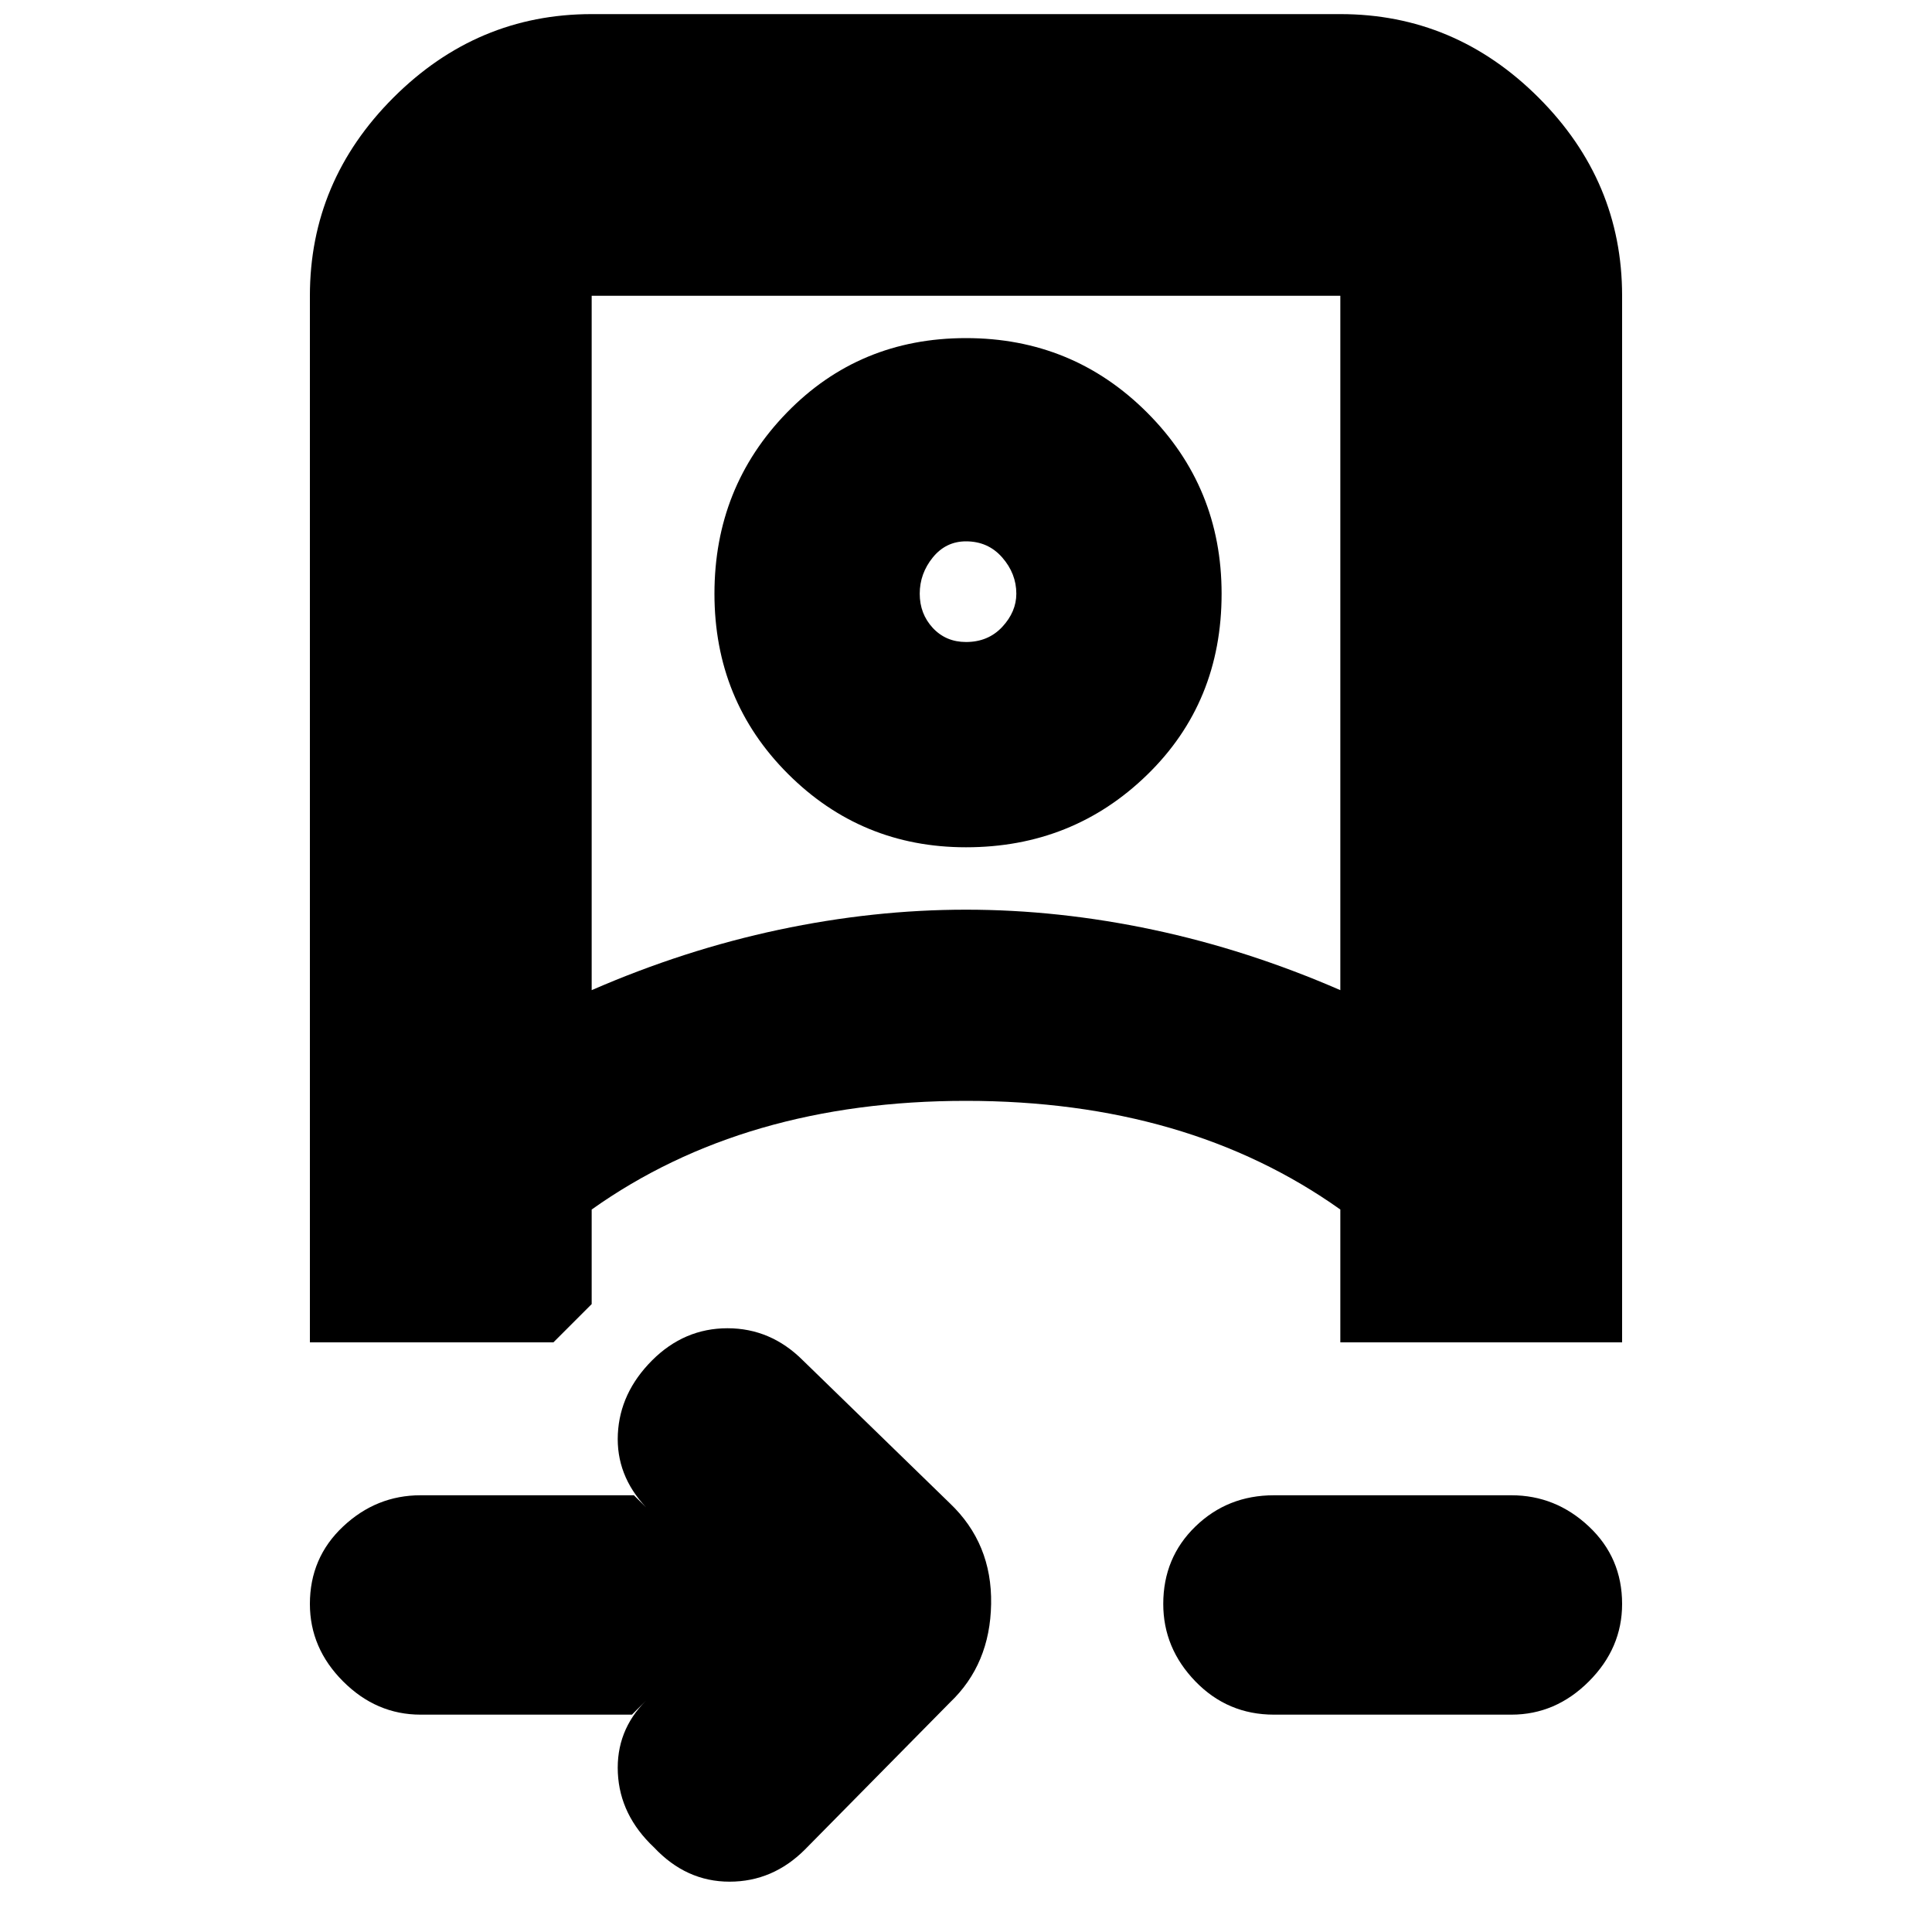 <svg xmlns="http://www.w3.org/2000/svg" height="20" width="20"><path d="M6.542 17.75H4.354q-.458 0-.802-.344-.344-.344-.344-.802 0-.479.344-.802.344-.323.802-.323h2.208l.126.125q-.313-.333-.292-.76.021-.427.354-.761.333-.333.781-.333t.781.333l1.521 1.479q.438.417.427 1.042-.01.625-.427 1.021l-1.5 1.521q-.333.333-.781.333t-.781-.354q-.354-.333-.375-.771-.021-.437.292-.75ZM3.208 3.062q0-1.187.865-2.052.865-.864 2.052-.864h7.75q1.187 0 2.052.864.865.865.865 2.052v10.834h-2.917v-1.375q-.792-.563-1.76-.844-.969-.281-2.115-.281-1.146 0-2.115.281-.968.281-1.76.844v.979l-.396.396H3.208Zm2.917 7.188q.958-.417 1.937-.625.98-.208 1.938-.208t1.938.208q.979.208 1.937.625V3.062h-7.75Zm9.521 7.5h-2.458q-.48 0-.813-.344-.333-.344-.333-.802 0-.479.333-.802.333-.323.813-.323h2.458q.458 0 .802.323.344.323.344.802 0 .458-.344.802-.344.344-.802.344ZM10 8.771q-1.083 0-1.844-.761-.76-.76-.76-1.864t.75-1.875Q8.896 3.5 10 3.5t1.875.771q.771.771.771 1.875 0 1.125-.771 1.875T10 8.771Zm0-2.125q.229 0 .375-.156.146-.157.146-.344 0-.208-.146-.375T10 5.604q-.208 0-.344.167-.135.167-.135.375t.135.354q.136.146.344.146Zm0 4.75Zm.021-5.271Z"/></svg>